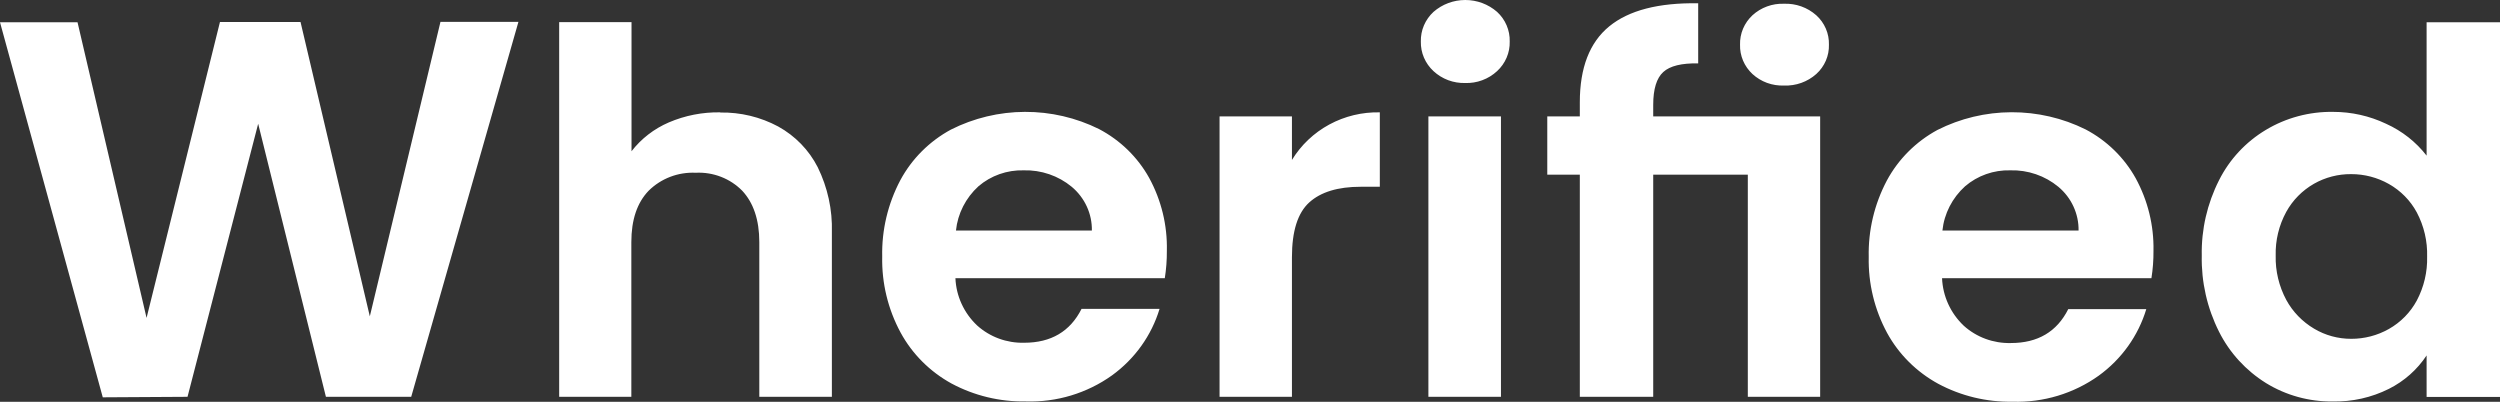 <svg width="112" height="18" viewBox="0 0 112 18" fill="none" xmlns="http://www.w3.org/2000/svg">
<rect x="0" y="0" width="112" height="18" fill="#333333" stroke="none"/>
<path d="M108.735 11.497C108.755 10.808 108.595 10.125 108.271 9.513C107.985 8.983 107.552 8.543 107.022 8.243C106.508 7.952 105.925 7.799 105.331 7.801C104.746 7.796 104.171 7.945 103.665 8.233C103.141 8.533 102.713 8.968 102.425 9.49C102.096 10.092 101.933 10.768 101.951 11.45C101.934 12.141 102.098 12.824 102.425 13.436C102.715 13.969 103.147 14.415 103.675 14.727C104.174 15.024 104.747 15.18 105.331 15.179C105.925 15.181 106.508 15.029 107.022 14.738C107.552 14.438 107.985 13.997 108.271 13.467C108.593 12.859 108.753 12.181 108.735 11.497ZM98.639 11.45C98.616 10.28 98.882 9.121 99.414 8.072C99.881 7.141 100.61 6.358 101.514 5.817C102.419 5.275 103.461 4.996 104.522 5.012C105.344 5.011 106.155 5.193 106.895 5.544C107.611 5.867 108.235 6.357 108.712 6.972V0.997H112V17.782H108.712V15.923C108.293 16.559 107.71 17.076 107.022 17.421C106.241 17.811 105.374 18.005 104.498 17.986C103.447 17.997 102.414 17.712 101.523 17.165C100.618 16.603 99.888 15.807 99.414 14.864C98.88 13.803 98.615 12.633 98.639 11.45ZM93.12 10.329C93.126 9.958 93.047 9.589 92.891 9.25C92.735 8.911 92.504 8.611 92.215 8.369C91.615 7.872 90.849 7.609 90.063 7.631C89.319 7.61 88.595 7.866 88.035 8.346C87.462 8.864 87.1 9.569 87.02 10.329H93.12ZM96.476 11.239C96.479 11.648 96.448 12.058 96.384 12.463H87.004C87.037 13.269 87.385 14.032 87.977 14.593C88.551 15.11 89.308 15.388 90.087 15.368C91.293 15.368 92.15 14.862 92.658 13.849H96.154C95.794 15.043 95.046 16.089 94.024 16.829C92.904 17.63 91.543 18.041 90.158 17.997C88.997 18.016 87.852 17.739 86.833 17.194C85.862 16.664 85.066 15.873 84.541 14.913C83.976 13.867 83.694 12.696 83.719 11.512C83.692 10.322 83.972 9.145 84.531 8.088C85.045 7.132 85.833 6.344 86.799 5.821C87.824 5.303 88.959 5.032 90.113 5.028C91.266 5.024 92.404 5.287 93.433 5.797C94.384 6.297 95.165 7.059 95.68 7.987C96.223 8.982 96.497 10.097 96.476 11.226V11.239ZM79.921 3.832C79.663 3.842 79.405 3.801 79.163 3.713C78.921 3.624 78.699 3.489 78.51 3.316C78.329 3.147 78.185 2.943 78.089 2.717C77.993 2.49 77.947 2.246 77.954 2.001C77.947 1.756 77.993 1.511 78.089 1.284C78.185 1.058 78.329 0.853 78.51 0.684C78.699 0.511 78.921 0.377 79.163 0.288C79.405 0.199 79.663 0.159 79.921 0.168C80.454 0.147 80.974 0.333 81.369 0.684C81.554 0.851 81.7 1.055 81.798 1.283C81.896 1.51 81.943 1.755 81.936 2.001C81.943 2.247 81.896 2.492 81.798 2.719C81.7 2.945 81.554 3.149 81.369 3.316C80.975 3.668 80.454 3.854 79.921 3.832ZM74.064 5.216H81.543V17.777H78.302V7.825H74.064V17.777H70.776V7.825H69.318V5.216H70.776V4.581C70.776 3.032 71.216 1.898 72.095 1.18C72.974 0.462 74.302 0.118 76.079 0.147V2.84C75.337 2.825 74.816 2.953 74.516 3.225C74.215 3.497 74.064 3.989 74.064 4.7V5.216ZM67.243 5.216V17.777H63.992V5.216H67.243ZM65.645 3.719C65.383 3.726 65.123 3.683 64.878 3.592C64.634 3.5 64.411 3.363 64.221 3.187C64.037 3.017 63.891 2.811 63.793 2.582C63.695 2.353 63.648 2.107 63.654 1.859C63.648 1.611 63.695 1.365 63.793 1.136C63.891 0.908 64.037 0.702 64.221 0.532C64.613 0.189 65.119 0 65.645 0C66.17 0 66.677 0.189 67.069 0.532C67.254 0.702 67.399 0.907 67.497 1.136C67.595 1.365 67.642 1.611 67.635 1.859C67.642 2.107 67.595 2.353 67.497 2.582C67.399 2.811 67.254 3.017 67.069 3.187C66.878 3.364 66.653 3.503 66.406 3.594C66.16 3.686 65.897 3.728 65.634 3.719H65.645ZM57.879 7.166C58.283 6.501 58.861 5.953 59.553 5.578C60.245 5.204 61.026 5.015 61.816 5.033V8.367H60.959C59.939 8.367 59.171 8.601 58.654 9.069C58.138 9.538 57.879 10.354 57.879 11.52V17.777H54.636V5.216H57.879V7.166ZM48.916 10.329C48.922 9.958 48.845 9.589 48.689 9.251C48.533 8.912 48.303 8.611 48.014 8.369C47.413 7.872 46.646 7.609 45.859 7.631C45.117 7.611 44.393 7.866 43.834 8.346C43.264 8.866 42.905 9.571 42.827 10.329H48.916ZM52.275 11.239C52.278 11.648 52.247 12.058 52.183 12.463H42.803C42.836 13.265 43.184 14.023 43.774 14.58C44.347 15.097 45.104 15.375 45.883 15.355C47.087 15.355 47.945 14.849 48.454 13.836H51.949C51.588 15.03 50.84 16.076 49.818 16.817C48.697 17.618 47.336 18.029 45.949 17.984C44.789 18.003 43.644 17.726 42.627 17.181C41.659 16.649 40.867 15.857 40.346 14.898C39.781 13.851 39.498 12.681 39.523 11.497C39.497 10.307 39.776 9.129 40.335 8.072C40.849 7.116 41.637 6.328 42.603 5.805C43.628 5.288 44.764 5.016 45.917 5.012C47.071 5.008 48.209 5.272 49.237 5.782C50.188 6.282 50.969 7.043 51.484 7.972C52.029 8.972 52.301 10.092 52.275 11.226V11.239ZM32.268 5.041C33.174 5.025 34.067 5.24 34.861 5.666C35.624 6.087 36.241 6.721 36.633 7.489C37.079 8.397 37.297 9.397 37.268 10.404V17.777H34.017V10.846C34.017 9.849 33.753 9.082 33.252 8.545C32.984 8.273 32.66 8.06 32.3 7.921C31.941 7.782 31.555 7.72 31.169 7.739C30.779 7.721 30.39 7.783 30.026 7.922C29.663 8.061 29.334 8.273 29.059 8.545C28.542 9.082 28.284 9.849 28.284 10.846V17.777H25.051V0.991H28.292V6.776C28.727 6.213 29.302 5.769 29.961 5.485C30.688 5.173 31.476 5.019 32.268 5.033V5.041ZM23.226 0.979L18.422 17.777H14.601L11.566 5.544L8.401 17.777L4.604 17.8L0 0.997H3.473L6.566 14.242L9.854 0.986H13.464L16.568 14.172L19.733 0.979H23.226Z" fill="white"/>
</svg>
